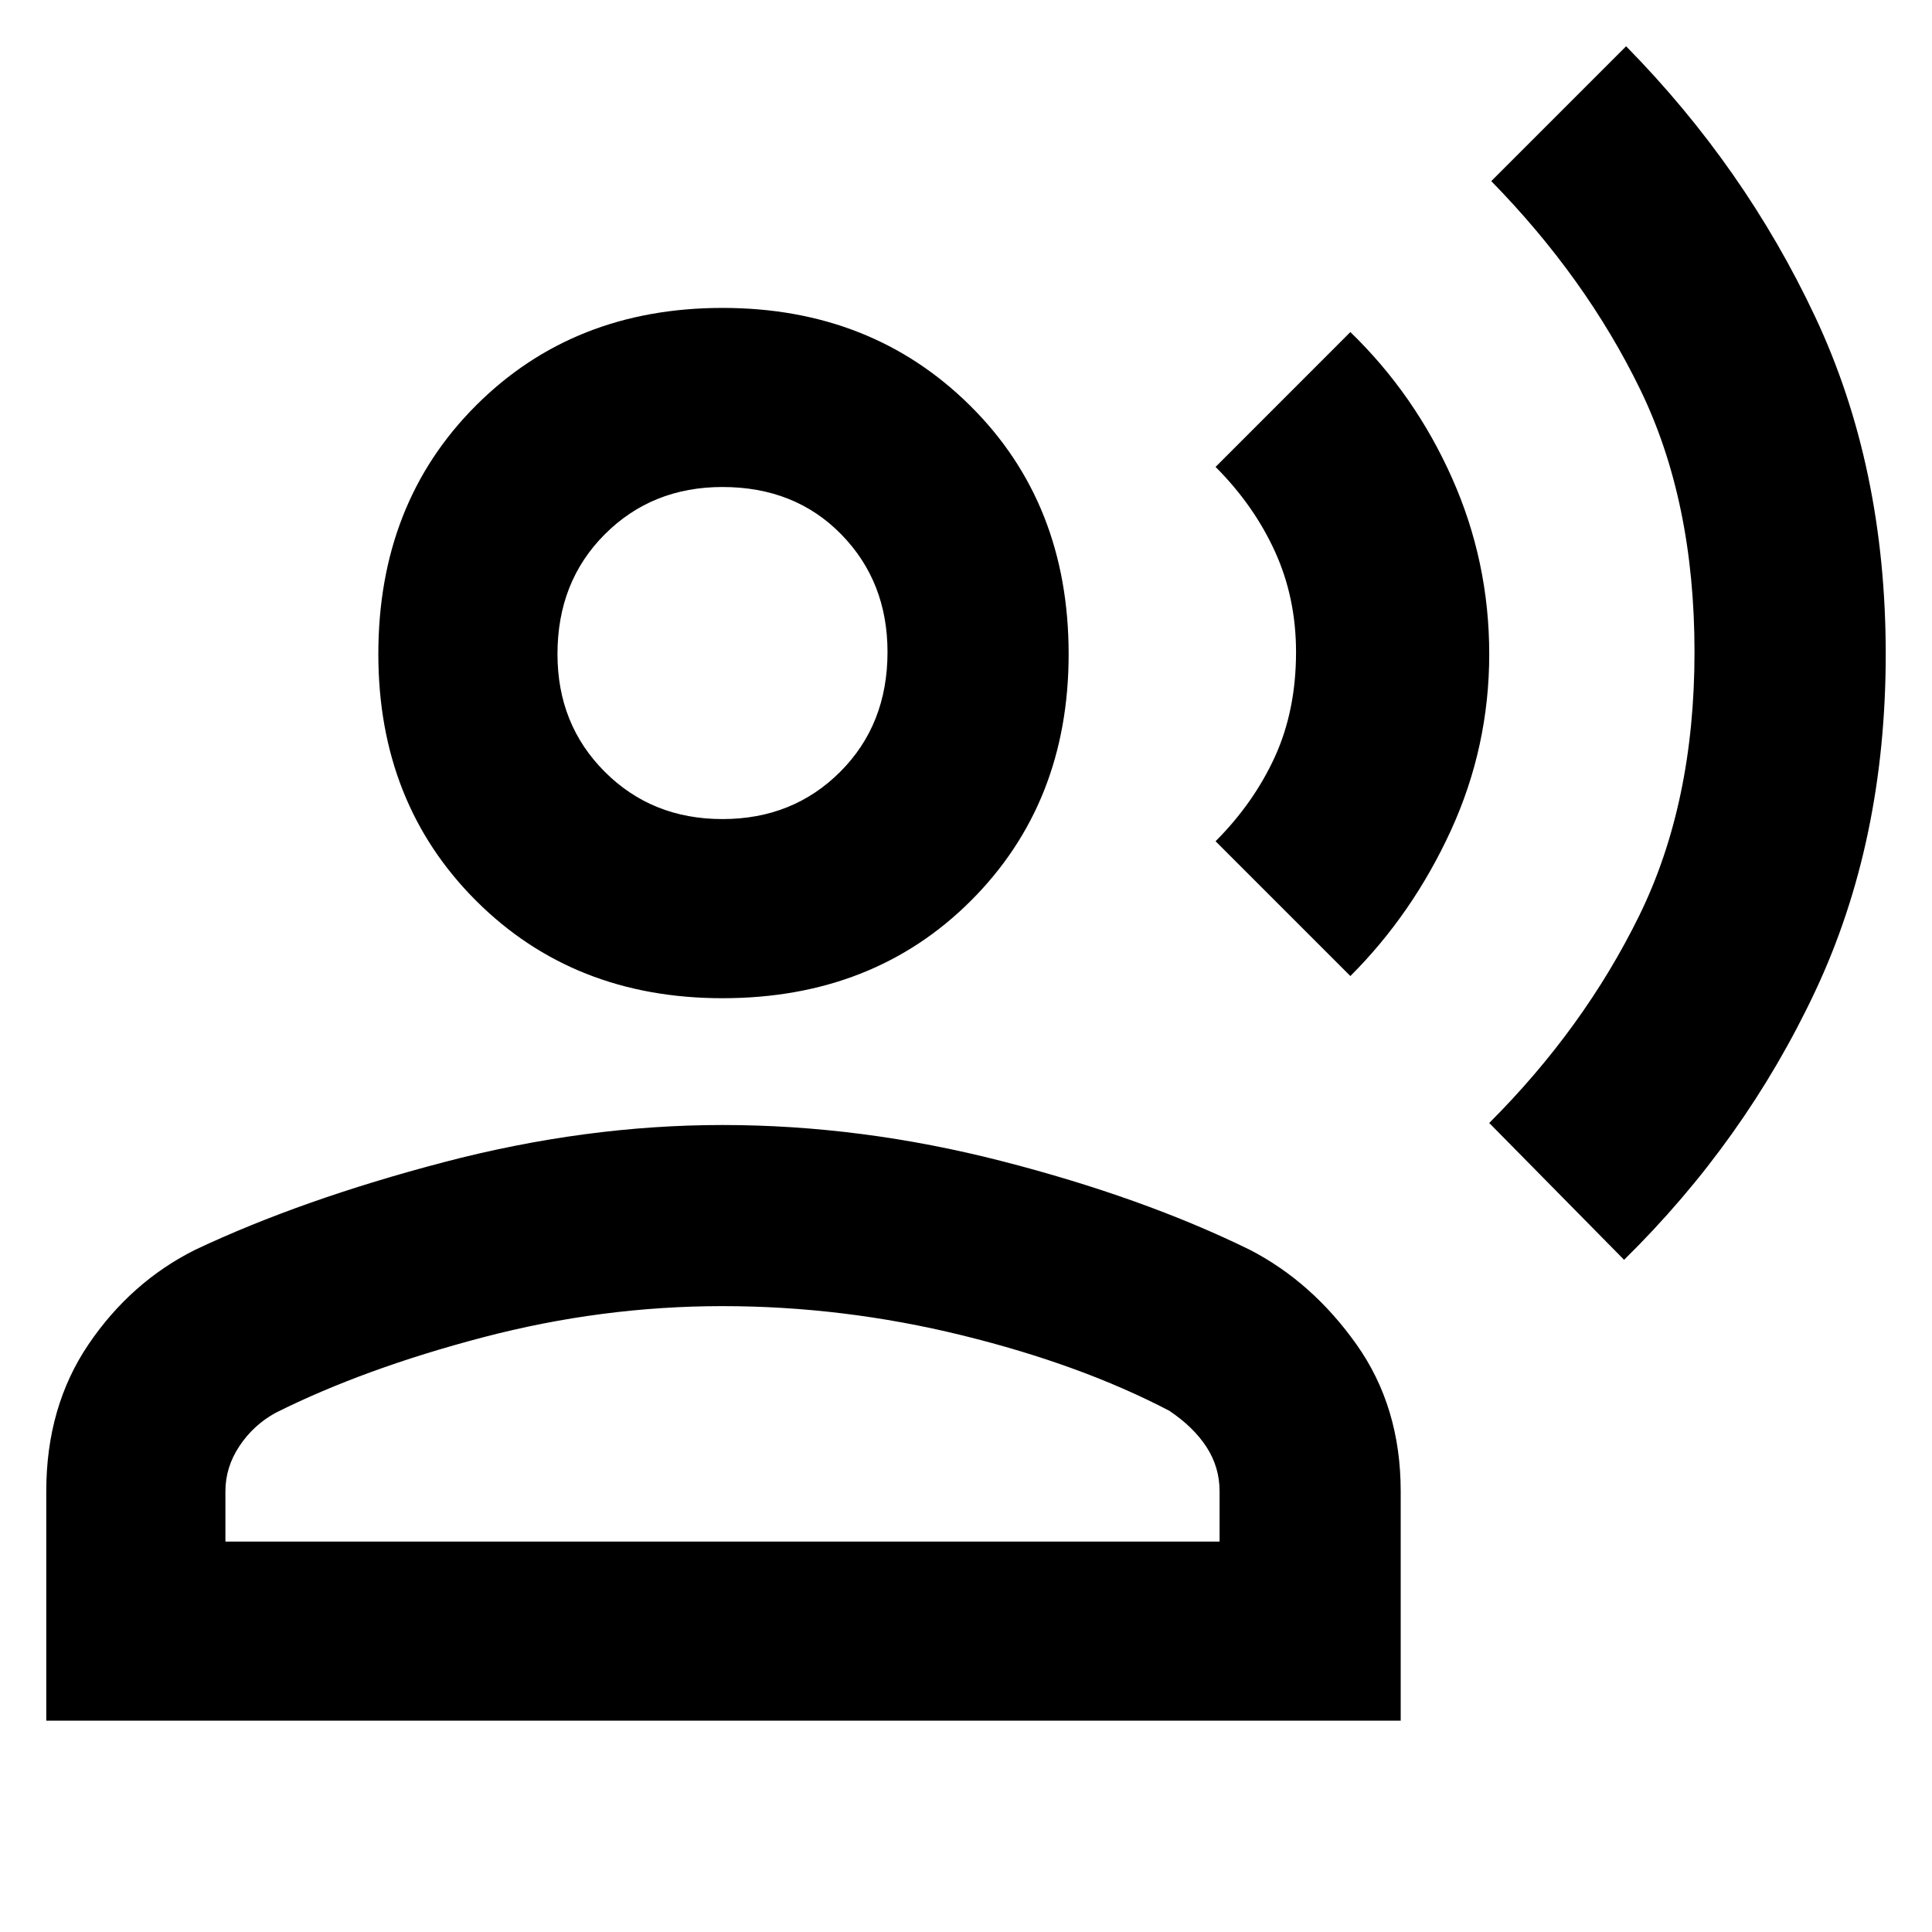 <svg xmlns="http://www.w3.org/2000/svg" height="40" width="40"><path d="m33.625 26.083-2.792-2.833q1.959-1.958 3.105-4.292 1.145-2.333 1.145-5.458t-1.125-5.438Q32.833 5.75 30.875 3.75L33.667.958q2.458 2.5 3.916 5.605 1.459 3.104 1.459 6.979t-1.459 6.979q-1.458 3.104-3.958 5.562Zm-5.667-5.875-2.791-2.791q.791-.792 1.229-1.75.437-.959.437-2.167 0-1.125-.437-2.083-.438-.959-1.229-1.75l2.791-2.792q1.334 1.292 2.104 3.021.771 1.729.771 3.646 0 1.916-.791 3.646-.792 1.729-2.084 3.02Zm-13 .459q-3.083 0-5.104-2.021t-2.021-5.104q0-3.125 2.021-5.146t5.104-2.021q3.084 0 5.125 2.021 2.042 2.021 2.042 5.146 0 3.083-2.021 5.104t-5.146 2.021Zm-14 14.958v-4.75q0-1.75.875-3.042.875-1.291 2.209-1.958 2.208-1.042 5.146-1.813 2.937-.77 5.77-.77 2.875 0 5.792.75t5.125 1.833q1.292.667 2.208 1.958.917 1.292.917 3.042v4.75Zm3.709-3.708H25.25v-1.042q0-.5-.271-.917-.271-.416-.771-.75-1.833-.958-4.291-1.562-2.459-.604-4.959-.604-2.5 0-4.958.646-2.458.645-4.292 1.562-.458.25-.75.688-.291.437-.291.937Zm10.291-14.959q1.459 0 2.438-.979.979-.979.979-2.479 0-1.458-.958-2.437-.959-.98-2.459-.98-1.458 0-2.437.98-.979.979-.979 2.479 0 1.458.979 2.437.979.979 2.437.979Zm0-3.458Zm0 18.417Z"/></svg>